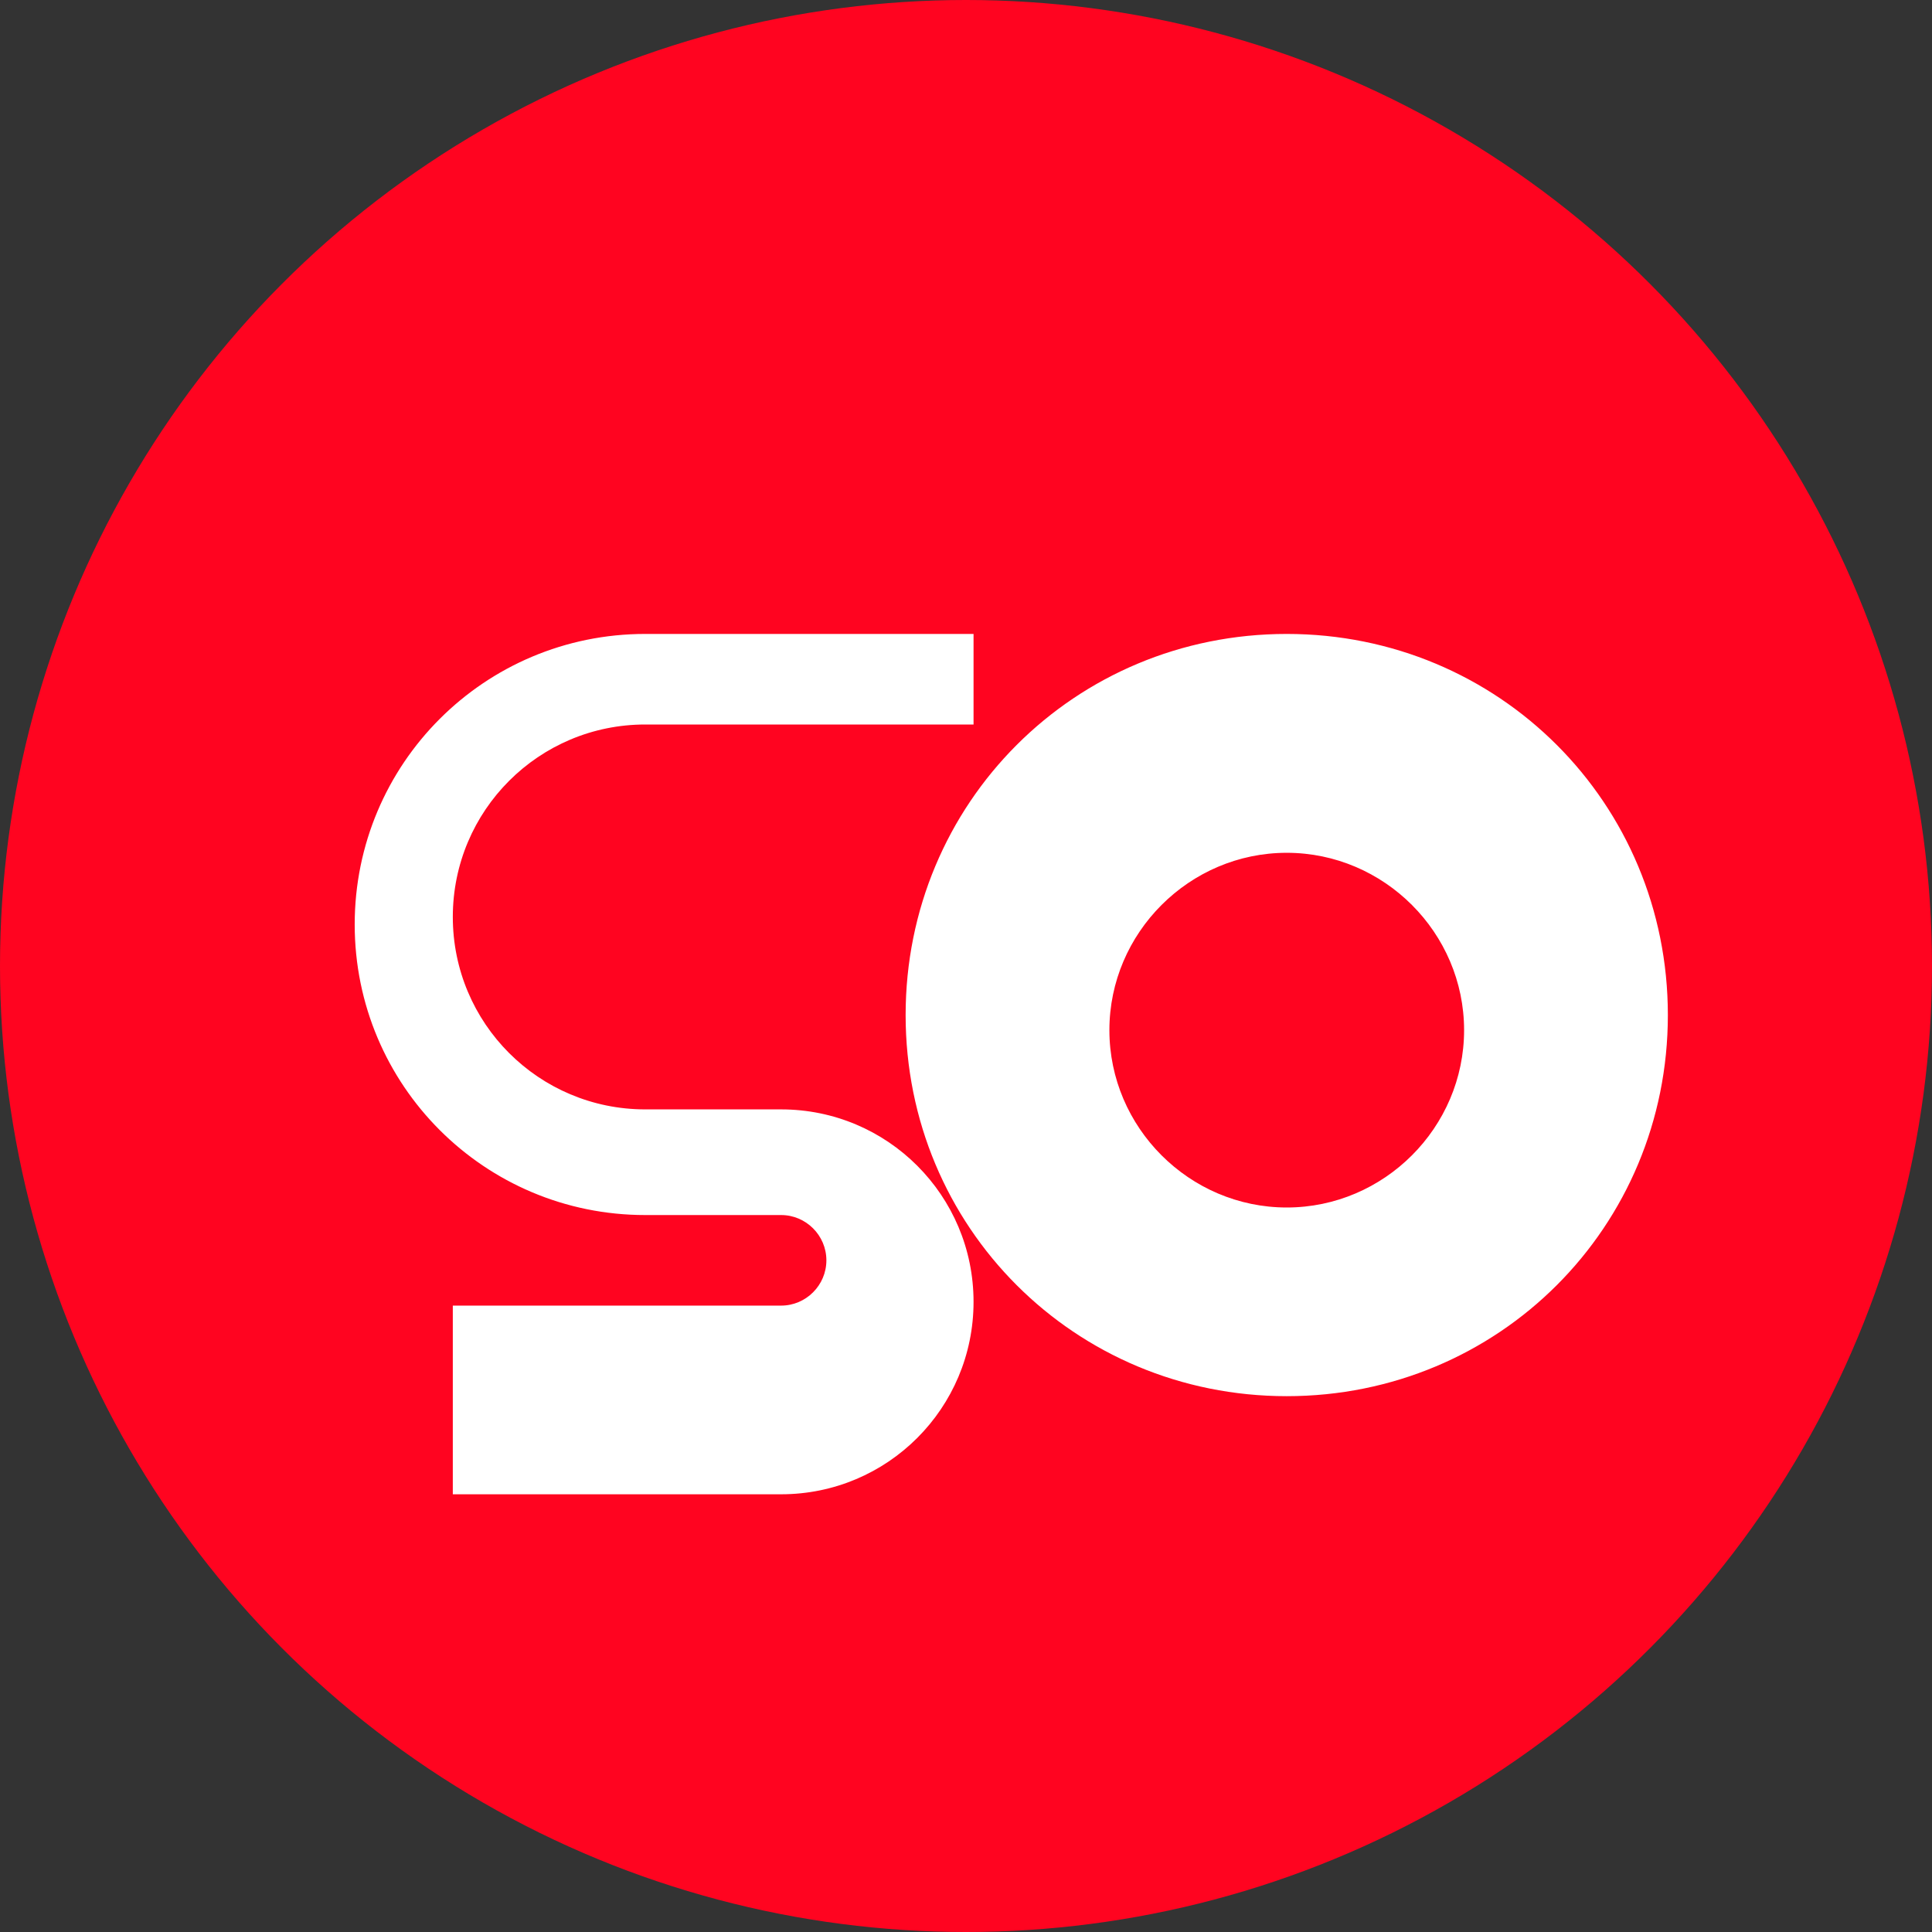 <svg viewBox="0 0 256 256" xmlns="http://www.w3.org/2000/svg" preserveAspectRatio="xMidYMid">
  <rect x="0" y="0" width="256" height="256" fill="#333333" stroke="none"/>
  <circle cx="128" cy="128" r="128" fill="#FF0420"/>
  <path d="M85.5 96C71.4 96 60 107.4 60 121.5C60 135.6 71.4 147 85.5 147H103.5C117.6 147 129 158.4 129 172.5C129 186.6 117.6 198 103.5 198H60V173H103.5C106.8 173 109.5 170.3 109.5 167C109.5 163.7 106.8 161 103.5 161H85.5C64.2 161 47 143.8 47 122.5C47 101.2 64.2 84 85.5 84H129V96H85.5ZM170.5 84C198.6 84 221 106.4 221 134.5C221 162.6 198.6 185 170.5 185C142.4 185 120 162.6 120 134.5C120 106.4 142.4 84 170.5 84ZM170.5 160C183.4 160 194 149.4 194 136.5C194 123.6 183.4 113 170.5 113C157.6 113 147 123.6 147 136.5C147 149.4 157.6 160 170.5 160Z" fill="white"/>
</svg>